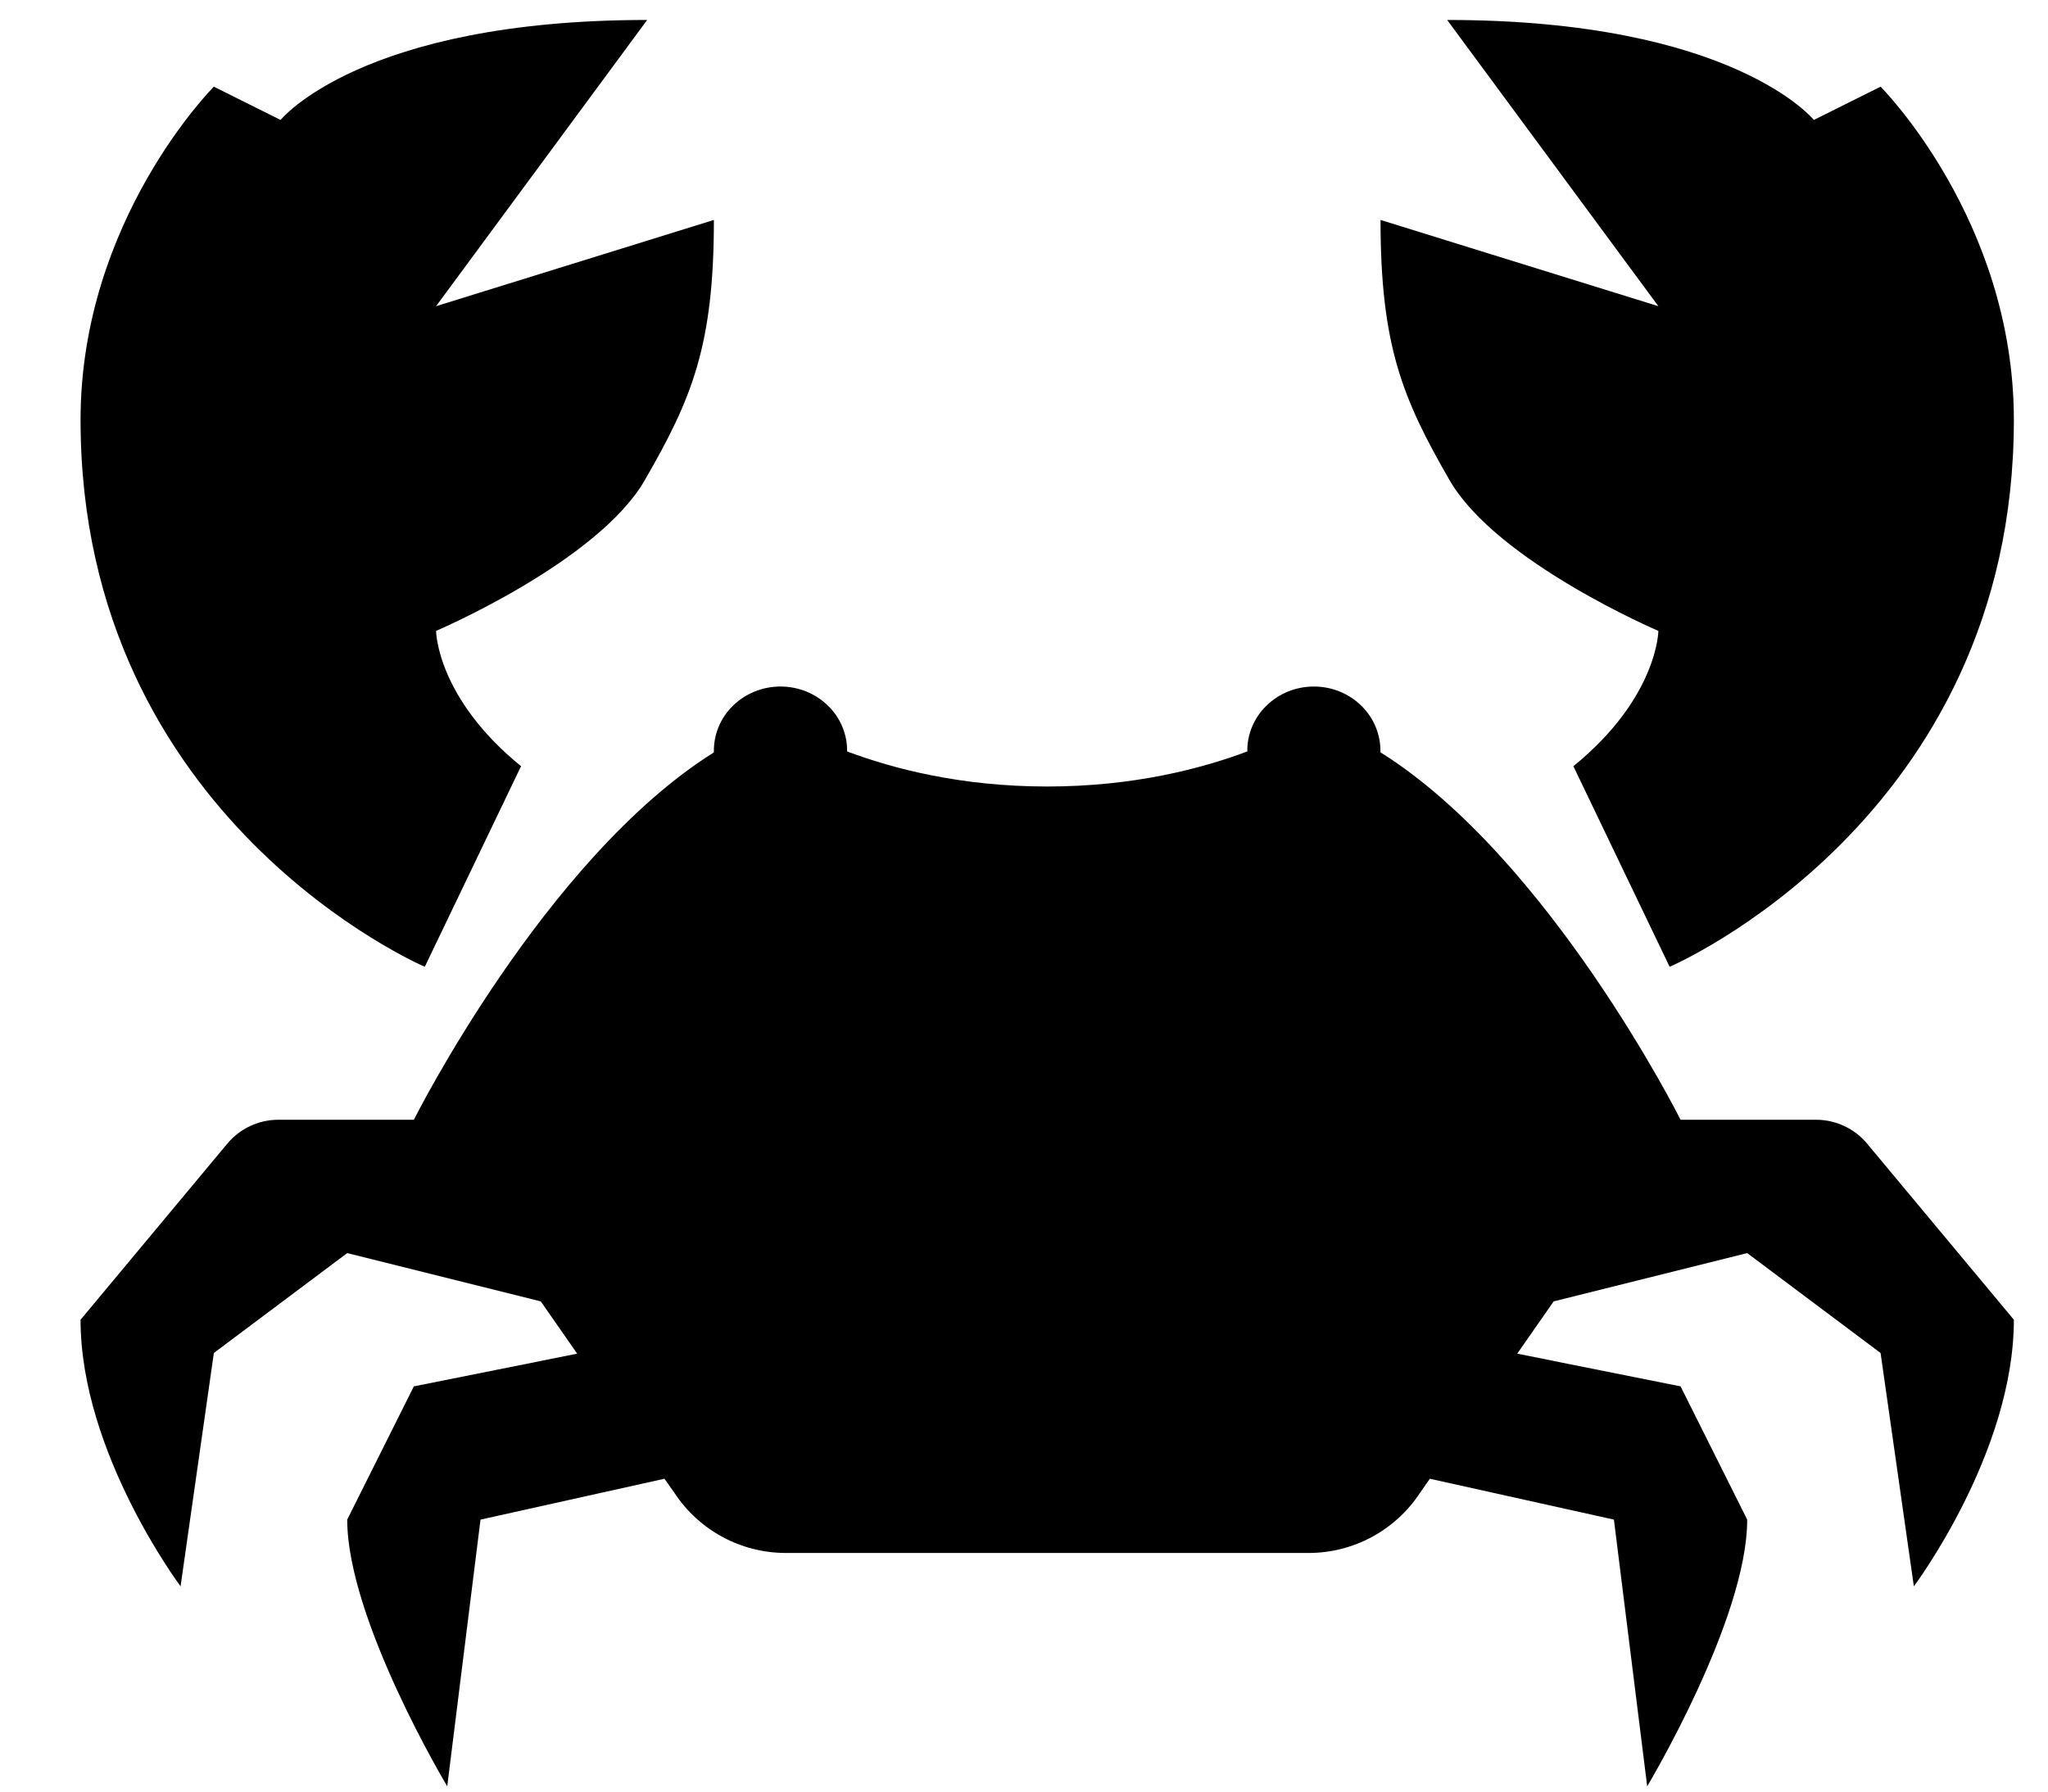 <svg width="24" height="21" viewBox="0 0 24 21" xmlns="http://www.w3.org/2000/svg">
<path d="M7.584 0.234C4.231 0.234 3.288 1.406 3.288 1.406L2.506 1.016C2.506 1.016 0.944 2.578 0.944 4.922C0.944 9.609 4.978 11.332 4.978 11.332L6.106 8.981C5.116 8.176 5.11 7.395 5.11 7.395C5.11 7.395 7.003 6.587 7.555 5.63C8.108 4.673 8.366 4.052 8.366 2.578L5.11 3.589L7.584 0.234ZM16.959 0.234L19.434 3.589L16.178 2.578C16.178 4.052 16.436 4.673 16.988 5.63C17.541 6.587 19.434 7.395 19.434 7.395C19.434 7.395 19.428 8.176 18.438 8.981L19.566 11.332C19.566 11.332 23.6 9.609 23.6 4.922C23.6 2.578 22.038 1.016 22.038 1.016L21.256 1.406C21.256 1.406 20.313 0.234 16.959 0.234ZM9.147 8.047C9.043 8.047 8.939 8.067 8.843 8.106C8.747 8.145 8.66 8.202 8.587 8.274C8.514 8.346 8.457 8.431 8.419 8.525C8.381 8.619 8.363 8.719 8.366 8.819C6.385 10.061 4.85 13.125 4.85 13.125H3.263C3.031 13.125 2.811 13.228 2.663 13.406L0.944 15.469C0.944 17.031 2.116 18.594 2.116 18.594L2.506 15.859L4.069 14.688L6.337 15.254L6.764 15.867L4.85 16.25L4.069 17.812C4.069 18.984 5.241 20.938 5.241 20.938L5.631 17.812L7.787 17.333L7.903 17.498C8.192 17.938 8.683 18.203 9.209 18.203H15.335C15.861 18.203 16.352 17.938 16.641 17.498L16.756 17.333L18.913 17.812L19.303 20.938C19.303 20.938 20.475 18.984 20.475 17.812L19.694 16.25L17.78 15.867L18.207 15.254L20.475 14.688L22.038 15.859L22.428 18.594C22.428 18.594 23.6 17.031 23.6 15.469L21.881 13.406C21.733 13.228 21.513 13.125 21.281 13.125H19.694C19.694 13.125 18.158 10.059 16.177 8.818C16.179 8.718 16.161 8.618 16.123 8.525C16.085 8.431 16.028 8.346 15.955 8.274C15.883 8.203 15.796 8.145 15.7 8.106C15.604 8.067 15.501 8.047 15.397 8.047C15.294 8.047 15.191 8.067 15.096 8.105C15.001 8.144 14.914 8.2 14.842 8.271C14.769 8.341 14.712 8.425 14.673 8.518C14.635 8.61 14.615 8.709 14.617 8.808C14.078 9.01 13.283 9.219 12.272 9.219C11.261 9.219 10.466 9.01 9.927 8.808C9.929 8.709 9.909 8.61 9.871 8.518C9.832 8.425 9.775 8.341 9.702 8.271C9.63 8.2 9.543 8.144 9.448 8.105C9.353 8.067 9.25 8.047 9.147 8.047Z" />
</svg>
